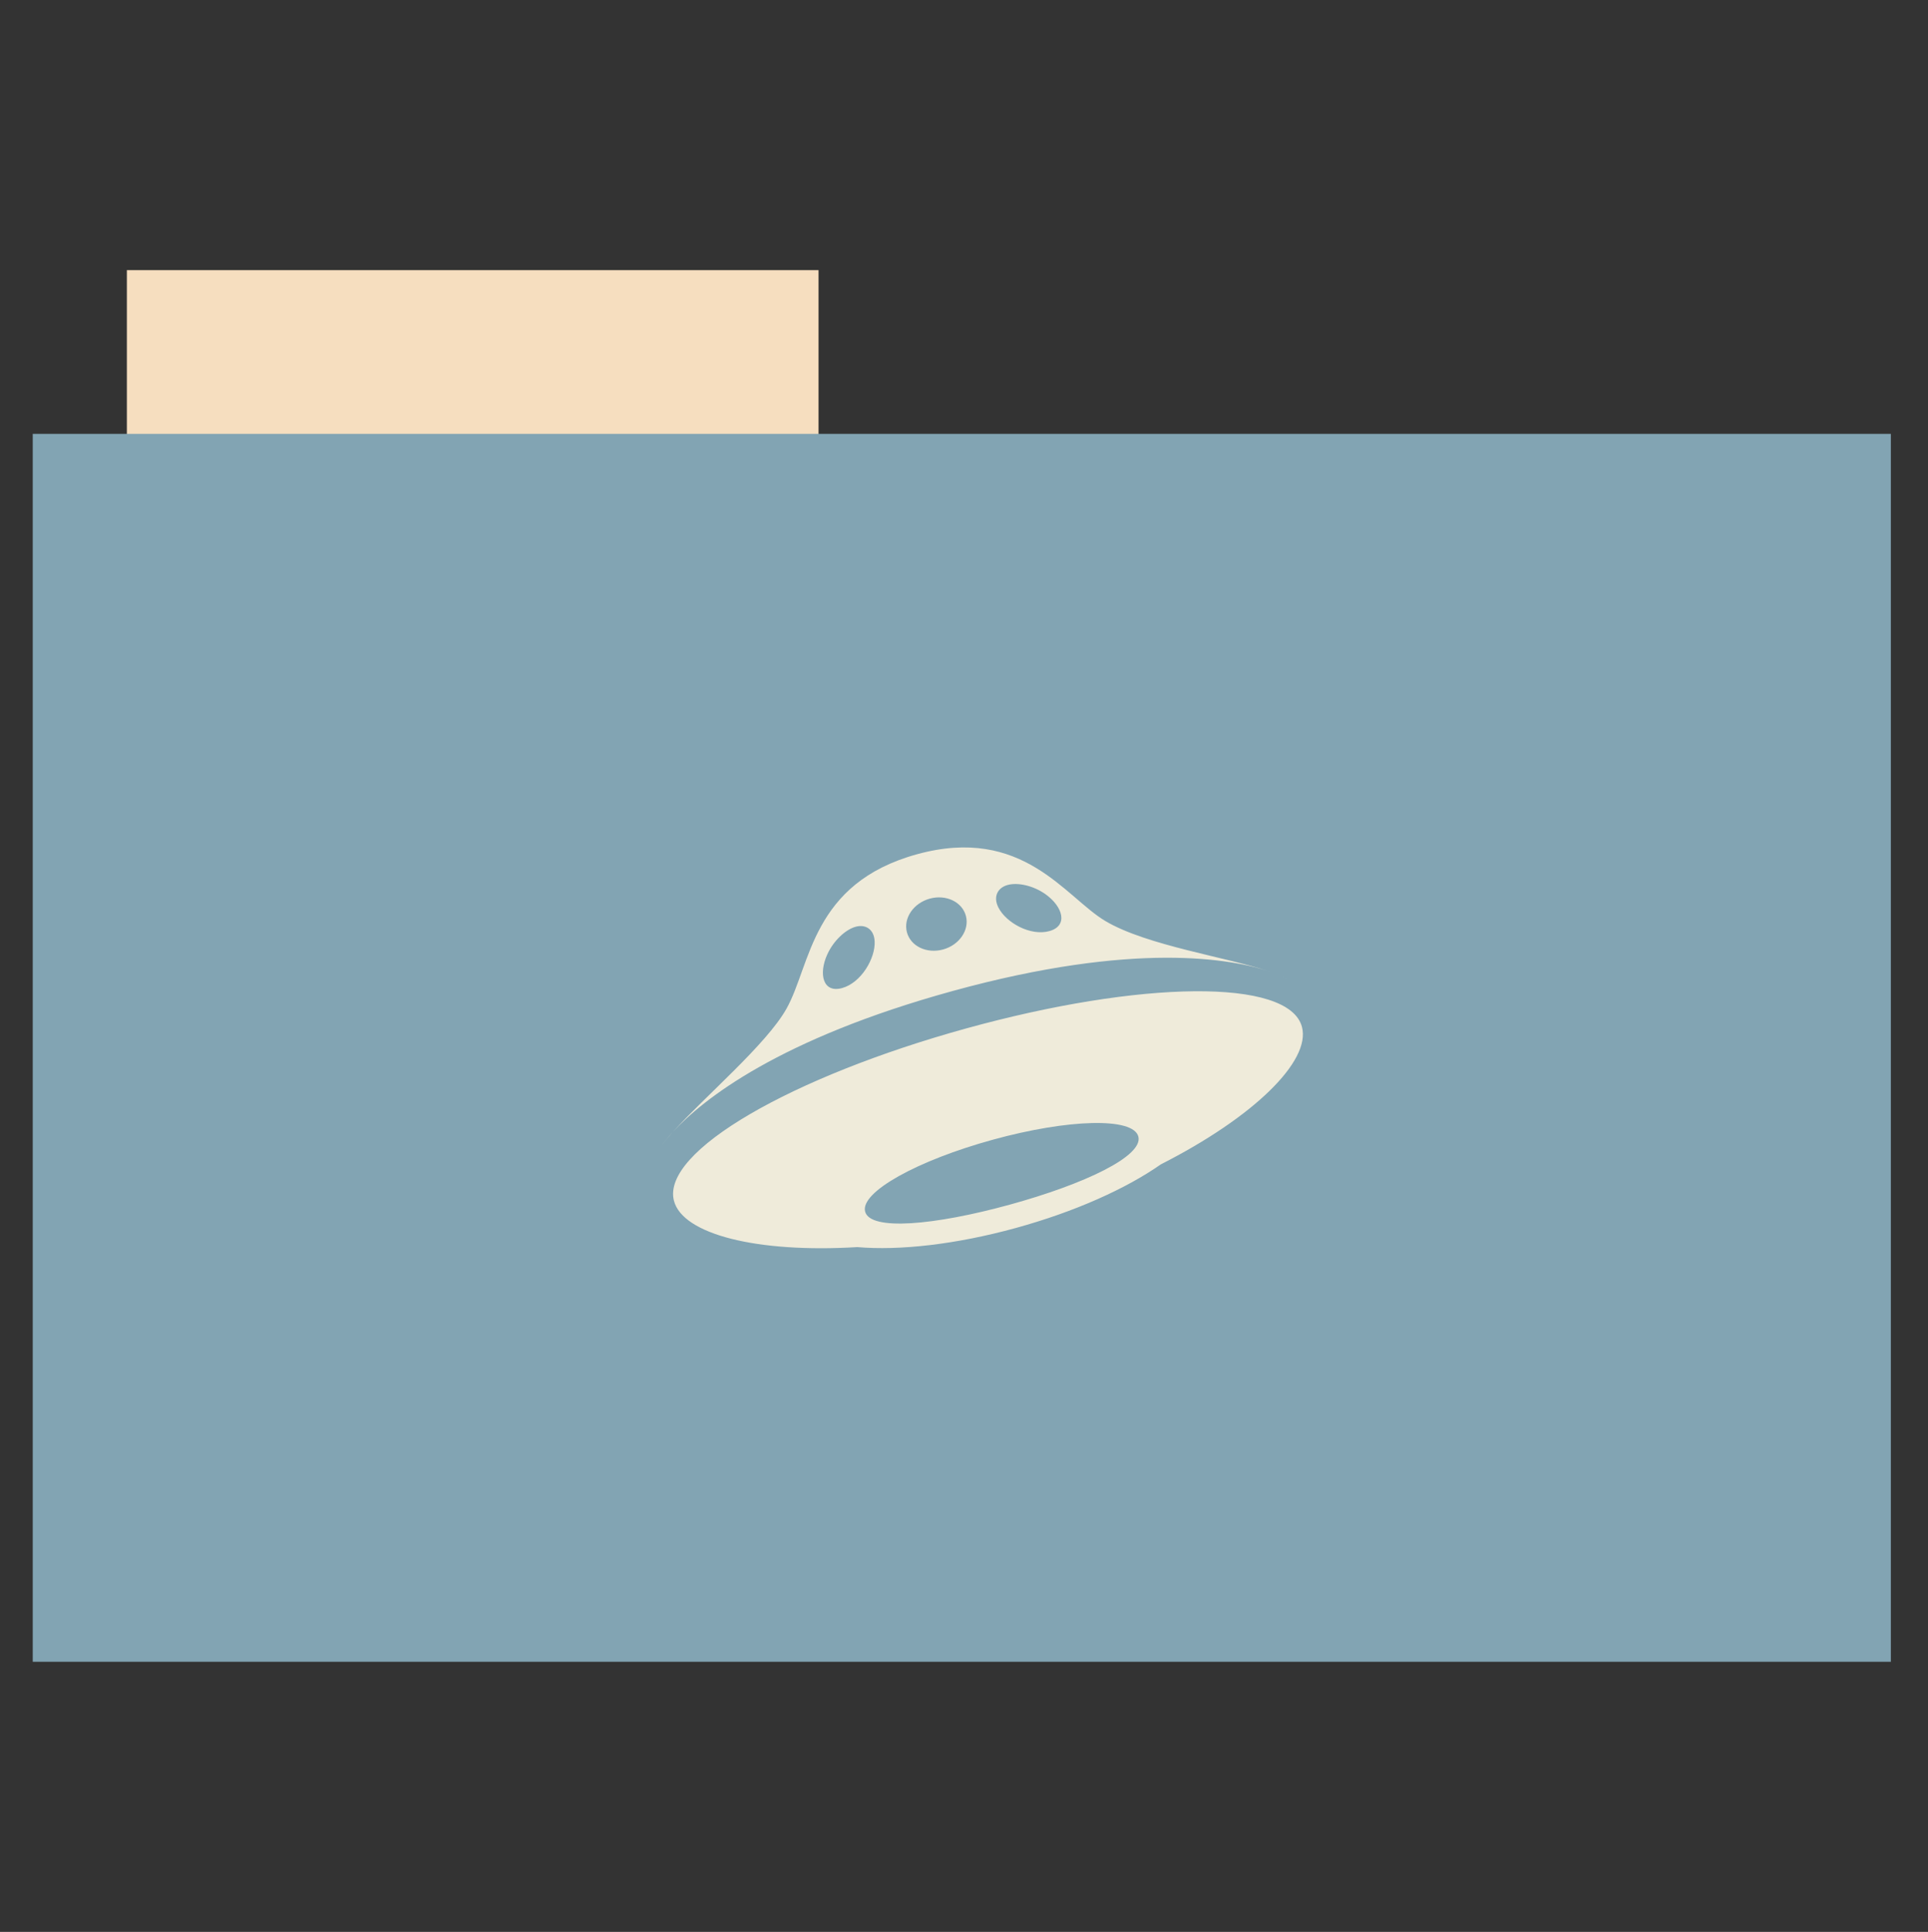 <svg width="512" height="513" version="1.1" xmlns="http://www.w3.org/2000/svg">
 <rect width="100%" height="100%" fill="#333333" stroke="none"/>
 <path d="m33.693 71.733h183.68v44.561h-183.68z" fill="#f6debf" fill-rule="evenodd"/>
 <path d="m8.695 115.21h493.44v326.06h-493.44z" fill="#82a4b3" fill-rule="evenodd"/>
 <path d="m178.7 300.56c-1.309 1.426-2.288 2.639-2.99 3.608 0.798-1.087 1.818-2.308 2.988-3.607zm161.81-41.258c0.455 0.219 0.917 0.434 1.294 0.657-0.298-0.17-0.745-0.404-1.298-0.66zm-87.499 3.842c48.296-13.275 74.218-8.553 84.264-5.125-11.046-3.798-32.676-6.862-43.772-13.471-10.602-6.316-21.881-25.434-49.975-17.712-28.089 7.723-28.156 29.385-34.652 40.985-5.318 9.511-21.794 23.413-30.165 32.734 7.951-8.648 28.184-24.724 74.303-37.411zm14.58-28.149c2.642-0.726 6.804 0.131 10.077 2.474 4.651 3.325 6.048 8.387 0.992 9.777-5.062 1.39-11.54-2.269-13.553-6.32-1.418-2.86-0.153-5.21 2.485-5.932zm-20.682 3.629c4.329-1.185 8.624 0.871 9.601 4.603 0.972 3.724-1.745 7.714-6.073 8.9-4.329 1.188-8.624-0.866-9.602-4.598-0.972-3.724 1.745-7.711 6.074-8.905zm-27.2 14.779c1.698-3.711 4.881-6.584 7.518-7.314 2.635-0.725 4.881 0.66 5.043 3.86 0.23 4.542-3.596 11.033-8.658 12.426-5.053 1.39-6.309-3.707-3.905-8.973zm126.05 19.329c-3.406-13.135-43.227-12.35-89.281 0.386-46.051 12.737-80.92 32.605-77.504 45.734 2.306 8.886 21.966 13.918 48.69 12.304 11.169 0.958 26.131-0.685 42.087-5.074 15.727-4.322 29.33-10.455 38.534-16.903 24.69-12.539 39.822-27.403 37.472-36.447zm-77.617 47.155c-20.033 5.509-37.052 7.008-38.399 1.841-1.35-5.162 13.857-13.579 33.894-19.085 20.031-5.514 37.31-6.013 38.662-0.848 1.35 5.16-14.127 12.587-34.158 18.093z" fill="#efebda" stroke-width="10.642"/>
</svg>
